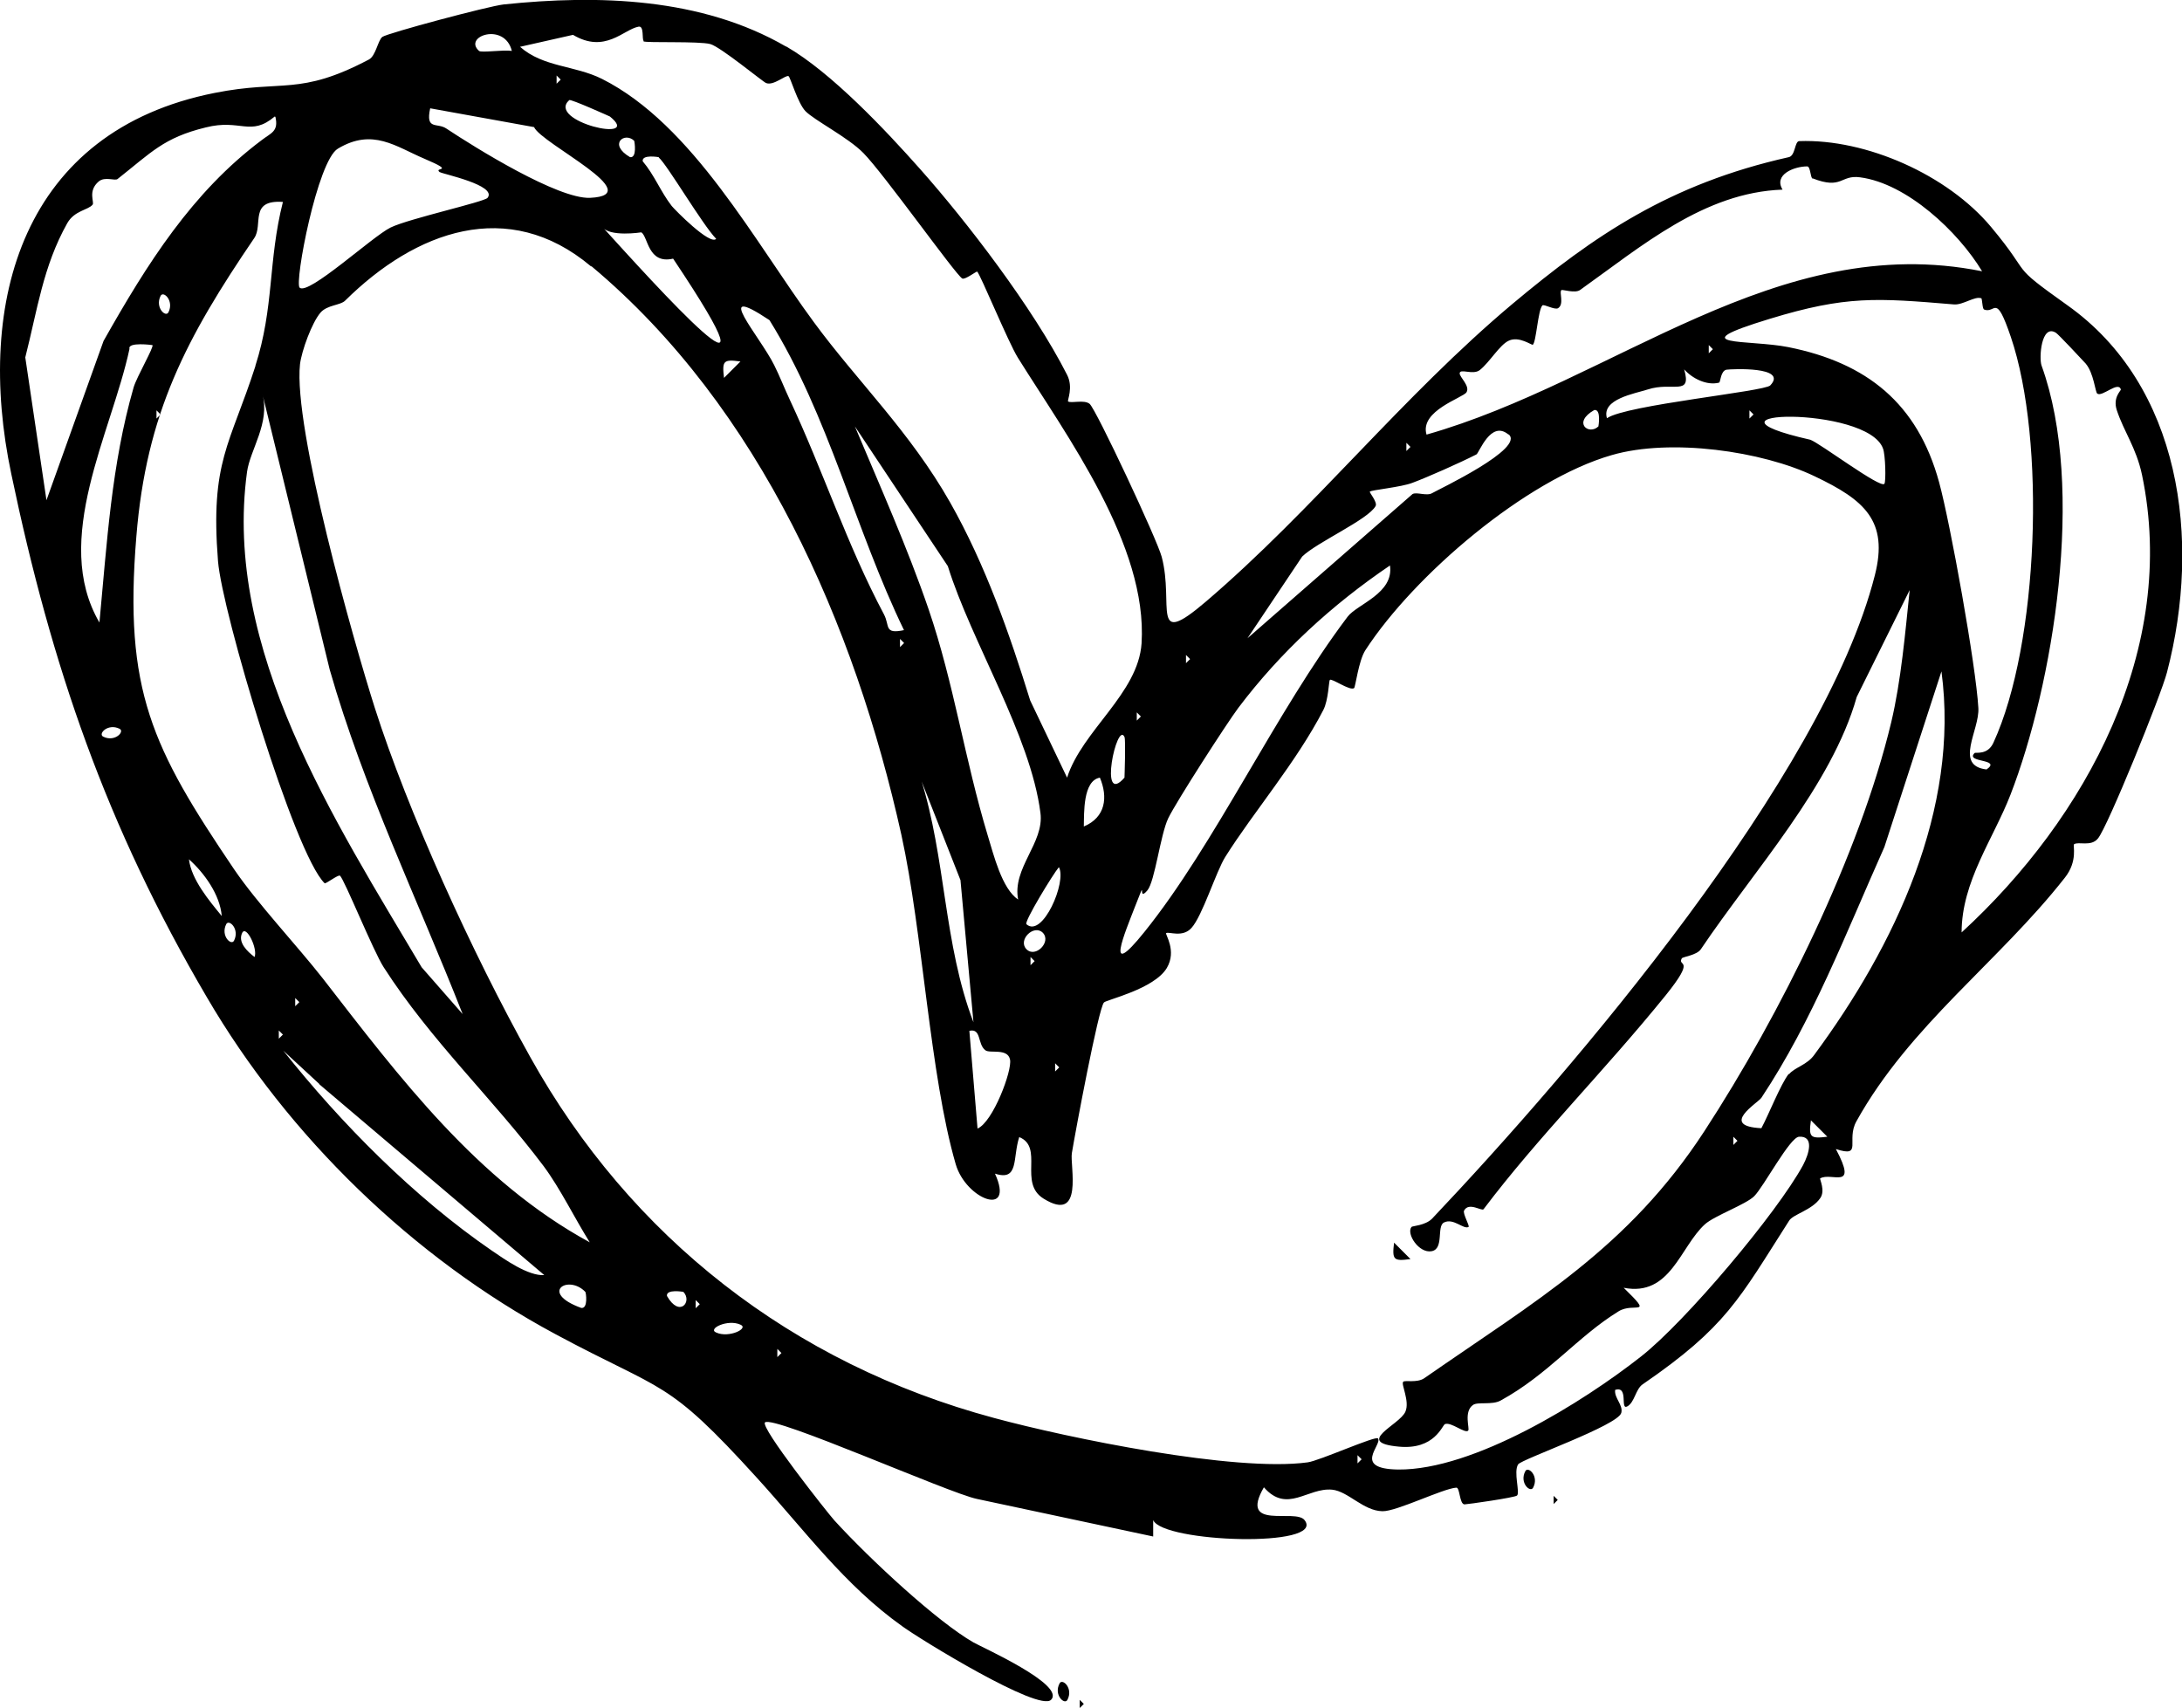 <?xml version="1.0" encoding="UTF-8"?>
<svg id="Layer_2" data-name="Layer 2" xmlns="http://www.w3.org/2000/svg" viewBox="0 0 63.86 49.99">
  <g id="Hearts">
    <g id="Layer_7_Image" data-name="Layer 7 Image">
      <g>
        <path d="M23.01,1.36c1.32.76,2.91,2.45,3.93,3.6,1.34,1.51,3.29,4.04,4.29,6.01.19.37,0,.75.03.78.1.06.47-.06.63.07.19.16,1.98,3.98,2.11,4.48.37,1.4-.35,2.71,1.29,1.31,3.15-2.69,5.74-6,8.98-8.72,2.39-2,4.6-3.51,8.08-4.29.2-.04.17-.47.31-.47,1.96-.07,4.34.99,5.61,2.51s.46,1.03,2.23,2.29c3.32,2.35,3.94,6.85,2.92,10.75-.17.66-1.74,4.53-2.02,4.86-.2.25-.57.08-.7.17-.04.03.12.49-.27.98-1.93,2.46-4.54,4.32-6.1,7.13-.31.56.2,1.07-.6.81.66,1.24-.13.66-.46.86-.02.02.16.36,0,.58-.24.35-.8.47-.91.66-1.47,2.3-1.83,3.1-4.29,4.79-.2.14-.23.52-.44.64-.23.13.05-.61-.36-.48-.03.24.24.44.18.67-.09.37-2.93,1.36-3.02,1.51-.14.22.06.82-.03.91-.05.06-1.46.26-1.54.26-.15-.01-.13-.5-.24-.49-.4.03-1.75.7-2.16.69-.56-.01-1-.58-1.47-.63-.72-.07-1.32.71-2-.07-.74,1.28.92.61,1.19.96.64.82-4.15.66-4.43,0v.48s-5.16-1.1-5.16-1.1c-.82-.17-5.94-2.45-6.2-2.24-.16.13,1.84,2.66,2.03,2.87,1.06,1.16,3.02,2.97,4.07,3.57.22.13,2.71,1.24,2.27,1.68-.36.36-3.83-1.77-4.35-2.15-1.7-1.21-2.84-2.79-4.26-4.35-2.66-2.93-2.69-2.48-5.89-4.2-4.16-2.23-7.83-5.79-10.21-9.87C3.11,24.17,1.51,19.51.33,13.87-.74,8.8.68,3.83,6.28,2.72c2.01-.4,2.47.1,4.52-.98.2-.11.26-.56.39-.66.15-.11,3.1-.9,3.55-.95,2.77-.29,5.79-.2,8.26,1.23ZM18.84,1.2c-.06-.04.02-.45-.15-.42-.44.08-.98.8-1.92.24l-1.55.35c.68.6,1.6.54,2.4.94,2.66,1.34,4.48,4.79,6.2,7.12,1.27,1.73,2.81,3.2,3.99,5.28,1.03,1.82,1.74,3.85,2.34,5.79l1.08,2.26c.44-1.38,2.08-2.46,2.18-3.93.18-2.87-2.19-6.07-3.62-8.36-.28-.45-1.09-2.42-1.19-2.52-.02-.02-.36.25-.44.2-.2-.12-2.29-3.06-2.89-3.67-.45-.46-1.44-.96-1.7-1.23-.22-.23-.44-.99-.49-1.02-.08-.05-.44.29-.66.2-.1-.04-1.32-1.05-1.63-1.14-.33-.09-1.88-.03-1.96-.08ZM14.98,1.49c-.21-.85-1.44-.43-.96,0,.07.06.72-.04.96,0ZM16.29,2.21v.24l.12-.12-.12-.12ZM17.85,3.41s-1.15-.52-1.19-.48c-.69.62,2.18,1.28,1.19.48ZM15.63,3.72l-3.04-.55c-.14.65.2.41.47.59.86.57,3.27,2.07,4.21,2.03,1.73-.08-1.42-1.58-1.64-2.07ZM8.04,3.41c-.71.6-1,.06-2.02.32-1.23.3-1.59.73-2.58,1.51-.08.06-.37-.08-.55.07-.33.28-.12.61-.18.68-.13.16-.53.17-.74.54-.71,1.26-.88,2.56-1.23,3.93l.62,4.18,1.67-4.66c1.28-2.27,2.6-4.36,4.63-5.88.27-.21.5-.25.4-.68ZM12.87,5.04c-.2-.16.5.01-.44-.39-.85-.36-1.52-.91-2.54-.3-.6.35-1.28,3.93-1.12,4.07.26.23,2.13-1.5,2.66-1.76s2.75-.75,2.84-.87c.29-.37-1.33-.7-1.39-.75ZM18.56,4.12c-.28-.27-.77.1-.12.48.21.03.13-.46.12-.48ZM19.28,4.6s-.5-.09-.47.12c.34.4.53.9.85,1.31.09.11,1.12,1.16,1.3.96-.4-.41-1.44-2.18-1.68-2.38ZM53.05,5.23c-.07-.03-.06-.36-.16-.36-.38,0-.99.24-.72.68-2.3.08-4.13,1.66-5.93,2.94-.15.1-.5-.02-.54,0-.08.05.09.41-.1.53-.1.06-.42-.13-.46-.08-.13.14-.18,1.08-.28,1.15-.03.02-.4-.26-.7-.12-.27.12-.56.63-.85.86-.2.16-.59-.06-.59.1,0,.11.31.37.2.55-.09.16-1.38.54-1.17,1.24,5.5-1.56,10.25-5.99,16.26-4.78-.7-1.16-2.2-2.57-3.57-2.75-.58-.08-.52.37-1.39.03ZM7.47,10.72c.56-1.74.37-3.07.81-4.81-1-.07-.57.67-.84,1.06-1.98,2.91-3.16,5.12-3.45,8.74-.37,4.5.46,6.18,2.86,9.73.68,1,1.84,2.23,2.6,3.2,2.24,2.89,4.52,5.93,7.81,7.72-.44-.7-.86-1.57-1.35-2.23-1.48-1.97-3.3-3.67-4.68-5.82-.3-.46-1.16-2.59-1.28-2.68-.05-.04-.42.25-.45.22-.89-.87-3-7.93-3.12-9.43-.23-2.92.35-3.39,1.1-5.72ZM17.29,7.79c-2.42-2.03-5.13-1.03-7.19,1.01-.14.14-.52.12-.72.35-.25.29-.55,1.11-.6,1.51-.2,1.86,1.56,8.08,2.19,10.06.96,3.01,2.84,7.16,4.55,10.22,2.93,5.26,7.66,8.97,13.57,10.56,2.18.59,7.05,1.59,9.18,1.3.33-.04,2-.79,2.06-.7.13.19-.77.89.59.91,2.21.02,5.41-1.97,7.11-3.31,1.3-1.02,3.98-4.2,4.74-5.6.18-.34.33-.86-.12-.83-.27.02-1.03,1.46-1.31,1.74-.24.24-1.16.57-1.44.82-.73.66-1.01,2.13-2.38,1.86.9.88.3.41-.15.69-1.19.73-2.06,1.85-3.45,2.61-.25.14-.67.03-.81.13-.28.2-.09.69-.14.75-.09.1-.5-.26-.68-.19-.08.03-.3.76-1.35.66-1.32-.12.02-.63.19-1.02.14-.31-.14-.82-.06-.88.05-.05.4.04.61-.1,3.28-2.28,5.97-3.81,8.2-7.23s4.54-8.09,5.47-11.97c.29-1.22.41-2.62.54-3.87l-1.55,3.13c-.73,2.59-3.02,5.09-4.56,7.38-.12.18-.53.22-.56.27-.14.26.44-.05-.47,1.08-1.83,2.26-3.73,4.14-5.33,6.26-.05.07-.43-.22-.57.04-.05.08.17.45.13.48-.15.08-.44-.27-.72-.13-.22.11.01.77-.36.84s-.75-.51-.59-.71c.02-.03.4-.04.6-.24,4.16-4.39,11.46-12.93,12.96-18.83.41-1.6-.31-2.21-1.76-2.9-1.54-.74-4.22-1.12-5.94-.62-2.51.72-5.78,3.51-7.21,5.71-.2.31-.29,1.08-.33,1.11-.12.09-.66-.3-.71-.24-.03.03-.04.59-.19.88-.79,1.53-2.04,2.98-2.87,4.3-.27.43-.67,1.73-.99,2.08-.26.29-.66.1-.74.15-.04.03.32.51.02,1.02-.37.62-1.77.93-1.84,1.01-.16.16-.84,3.8-.94,4.41-.06.37.36,2.07-.83,1.33-.74-.46.02-1.5-.71-1.8-.2.61,0,1.3-.71,1.07.59,1.3-.85.76-1.15-.28-.76-2.62-.96-6.77-1.59-9.64-1.36-6.13-4.13-12.5-9.06-16.63ZM18.77,6.8s-.95.15-1.15-.17c1.49,1.64,5.6,6.2,2.08.94-.74.17-.73-.64-.93-.77ZM4.93,9.14c.17-.34-.15-.64-.23-.48-.17.34.15.64.23.48ZM57.98,8.73c-.18-.07-.53.2-.79.18-2.27-.19-3.16-.26-5.39.42-2.69.82-.61.6.54.83,2.3.46,3.78,1.65,4.41,3.95.33,1.21,1.08,5.37,1.15,6.61.04.65-.72,1.69.24,1.8.46-.32-.64-.19-.35-.48.03-.03.38.07.55-.3,1.33-2.89,1.54-8.85.51-11.88-.45-1.32-.44-.67-.78-.8-.06-.02-.05-.32-.09-.34ZM26.46,18.45c-1.44-2.97-2.2-6.28-3.94-9.08-1.73-1.15-.28.47.14,1.32.16.32.3.68.45,1,.98,2.09,1.68,4.26,2.76,6.29.18.34-.01.59.6.46ZM61.05,10.65c-.11-.12-.82-.88-.88-.91-.43-.27-.5.74-.42.96,1.3,3.59.33,9.36-.91,12.56-.5,1.29-1.43,2.54-1.43,4.03,3.65-3.35,6.34-8.31,5.28-13.39-.17-.8-.53-1.26-.74-1.9-.12-.37.13-.57.12-.6-.07-.26-.55.23-.69.12-.06-.04-.1-.6-.34-.88ZM4.46,10.1s-.73-.1-.67.11c-.53,2.47-2.29,5.59-.88,8.01.22-2.32.35-4.62,1-6.88.09-.31.61-1.2.55-1.24ZM50.01,10.1v.24l.12-.12-.12-.12ZM21.67,10.58c-.5-.07-.54-.02-.48.48l.48-.48ZM50.31,11.2c-.36.09-.78-.12-1.02-.39.23.8-.34.35-1.07.59-.37.12-1.36.28-1.19.84.57-.39,4.61-.78,4.78-.96.53-.56-1.13-.48-1.28-.46-.17.03-.18.36-.21.37ZM13.54,29.68c-1.32-3.36-2.89-6.59-3.89-10.08l-1.97-8.07c.23.85-.36,1.63-.45,2.28-.71,5.19,2.58,10.23,5.11,14.5l1.2,1.37ZM4.58,12.01v.24l.12-.12-.12-.12ZM46.78,12.48s.09-.51-.12-.48c-.65.37-.16.75.12.48ZM51.2,12.01v.24l.12-.12-.12-.12ZM55.15,14.16c.05-.07.03-.85-.04-1.03-.45-1.28-5.94-1.12-2.13-.26.27.09,2.06,1.44,2.17,1.29ZM29.8,26.34c-.19-.93.77-1.67.65-2.55-.29-2.27-2.02-5-2.71-7.22l-2.72-4.09c.74,1.76,1.54,3.55,2.16,5.36.74,2.17,1.05,4.37,1.73,6.62.17.55.41,1.55.89,1.87ZM44.15,12.72c-.52-.44-.86.54-.94.58-.49.25-1.44.67-1.87.83-.33.13-1.21.21-1.25.26-.02.02.23.31.17.42-.22.4-1.72,1.06-2.15,1.48l-1.6,2.39,4.83-4.22c.12-.07.42.07.58-.03.19-.11,2.73-1.31,2.23-1.72ZM41.16,12.96v.24l.12-.12-.12-.12ZM39.44,18.05c.28-.37,1.36-.68,1.24-1.5-1.71,1.16-3.21,2.54-4.44,4.17-.33.44-1.82,2.75-2.05,3.23s-.39,1.85-.61,2.11c-.32.38.02-.51-.36.47-.29.75-.92,2.23.27.75,2.07-2.57,3.85-6.45,5.95-9.23ZM26.34,18.7v.24l.12-.12-.12-.12ZM34.71,19.17v.24l.12-.12-.12-.12ZM52.36,31.44c.16-.2.53-.27.74-.57,2.35-3.18,4.26-7.19,3.72-11.22l-1.67,5.14c-1.13,2.53-2.1,5.08-3.6,7.34-.1.15-1.25.83,0,.89.22-.41.56-1.28.8-1.59ZM33.27,20.85v.24l.12-.12-.12-.12ZM3.5,21.33c-.34-.17-.64.15-.48.23.34.17.64-.15.48-.23ZM32.91,22.76s.04-1.11,0-1.19c-.22-.49-.77,2.07,0,1.19ZM26.94,22.76c.75,2.37.67,4.86,1.55,7.16l-.38-4.16-1.18-3ZM31.72,24.19c.64-.27.71-.86.47-1.43-.5.09-.46,1.04-.47,1.43ZM5.53,25.15c.07.59.59,1.21.96,1.66-.05-.62-.51-1.26-.96-1.66ZM30.04,27.05c.47.42,1.19-1.25.95-1.67-.17.2-1.03,1.61-.95,1.67ZM6.85,27.53c.17-.34-.15-.64-.23-.48-.17.34.15.64.23.48ZM7.09,27.3c-.14.28.15.55.36.71.1-.24-.24-.94-.36-.71ZM30.52,27.3c-.26-.26-.74.21-.48.48s.74-.21.48-.48ZM30.16,28.01v.24l.12-.12-.12-.12ZM8.64,29.21v.24l.12-.12-.12-.12ZM8.16,30.16v.24l.12-.12-.12-.12ZM28.61,33.03c.45-.19,1.02-1.7.95-2.02-.07-.34-.59-.17-.72-.27-.24-.18-.11-.65-.47-.57l.24,2.87ZM9.35,31.73l-1.06-.98c1.7,2.14,3.83,4.29,6.1,5.85.38.26,1.07.75,1.54.72l-6.59-5.59ZM30.88,31.12v.24l.12-.12-.12-.12ZM53.48,33.27l-.48-.48c-.07.5-.02.54.48.48ZM50.73,33.27v.24l.12-.12-.12-.12ZM17.13,37.81c-.5-.52-1.36.02-.12.47.21.03.14-.46.12-.47ZM20,37.81s-.51-.09-.48.12c.37.65.75.16.48-.12ZM20.36,38.05v.24l.12-.12-.12-.12ZM21.67,38.77c-.37-.17-.97.12-.71.23.37.17.97-.12.71-.23ZM22.75,39.48v.24l.12-.12-.12-.12ZM39.73,42.59v.24l.12-.12-.12-.12Z"/>
        <path d="M44.87,43.54c-.08.16-.41-.14-.23-.48.08-.16.41.14.23.48Z"/>
        <path d="M31.24,49.75c-.08.16-.41-.14-.23-.48.08-.16.41.14.23.48Z"/>
        <polygon points="45.47 43.78 45.59 43.9 45.47 44.02 45.47 43.78"/>
        <polygon points="31.6 49.75 31.72 49.87 31.6 49.99 31.6 49.75"/>
        <path d="M41.28,36.85c-.5.07-.54.02-.48-.48l.48.48Z"/>
      </g>
    </g>
  </g>
</svg>
